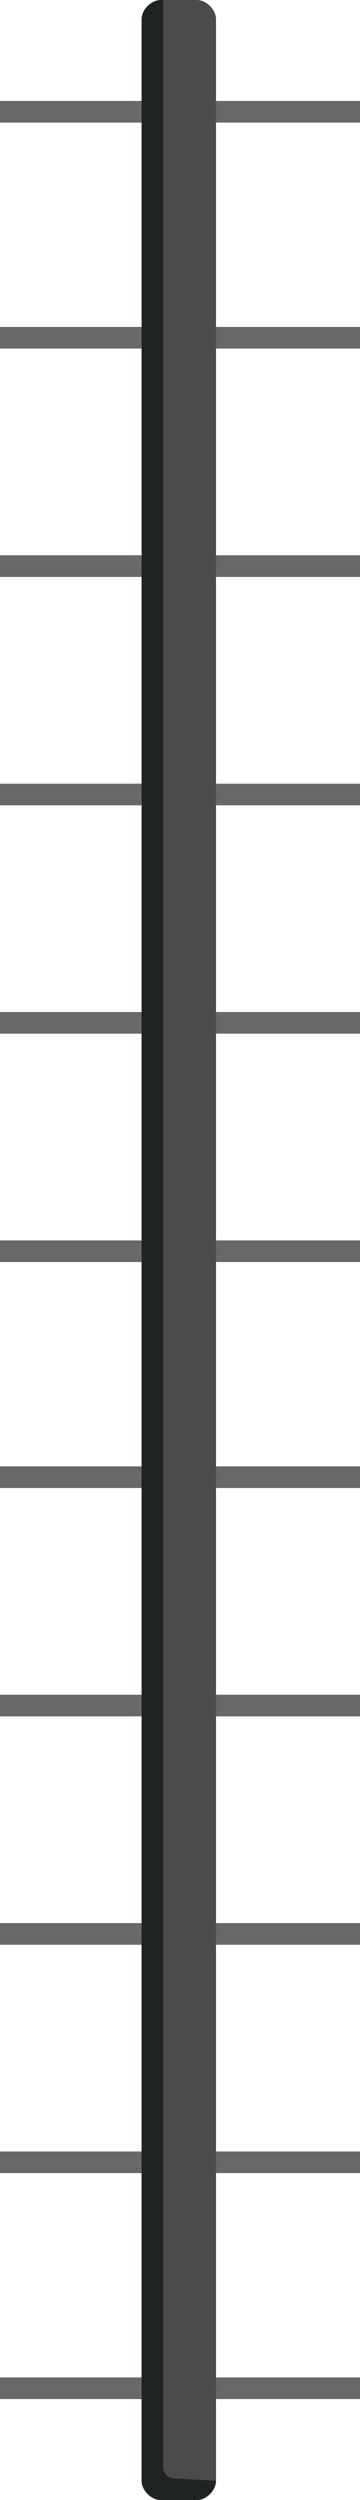 <?xml version="1.0" encoding="UTF-8" standalone="no"?><!DOCTYPE svg PUBLIC "-//W3C//DTD SVG 1.1//EN" "http://www.w3.org/Graphics/SVG/1.1/DTD/svg11.dtd"><svg width="100%" height="100%" viewBox="0 0 15 104" version="1.1" xmlns="http://www.w3.org/2000/svg" xmlns:xlink="http://www.w3.org/1999/xlink" xml:space="preserve" xmlns:serif="http://www.serif.com/" style="fill-rule:evenodd;clip-rule:evenodd;stroke-linejoin:round;stroke-miterlimit:2;"><path d="M0,4.2l15,0l0,0.9l-15,0l0,-0.9Zm0,9.4l15,0l0,0.9l-15,0l0,-0.9Zm0,9.5l15,0l0,0.9l-15,0l0,-0.9Zm0,9.5l15,0l0,0.9l-15,0l0,-0.9Zm0,9.5l15,0l0,0.9l-15,0l0,-0.9Zm0,9.5l15,0l0,0.9l-15,0l0,-0.9Zm0,9.4l15,0l0,0.9l-15,0l0,-0.9Zm0,9.5l15,0l0,0.9l-15,0l0,-0.9Zm0,9.5l15,0l0,0.9l-15,0l0,-0.9Zm0,9.5l15,0l0,0.9l-15,0l0,-0.9Zm0,9.4l15,0l0,0.9l-15,0l0,-0.9Z" style="fill:#686868;fill-rule:nonzero;"/><path d="M6.7,0l1.5,0c0.4,0 0.8,0.4 0.8,0.8l0,102.4c0,0.4 -0.4,0.8 -0.8,0.8l-1.5,0c-0.4,0 -0.8,-0.4 -0.8,-0.8l0,-102.4c0,-0.4 0.4,-0.8 0.8,-0.8Z" style="fill:#4b4b4b;fill-rule:nonzero;"/><path d="M9,103.2l-1.7,-0.1c-0.3,0 -0.5,-0.2 -0.5,-0.5l0,-102.6l-0.1,0c-0.4,0 -0.8,0.4 -0.8,0.8l0,102.4c0,0.4 0.4,0.8 0.8,0.8l1.5,0c0.4,0 0.8,-0.4 0.8,-0.8Z" style="fill:#202324;fill-rule:nonzero;"/></svg>